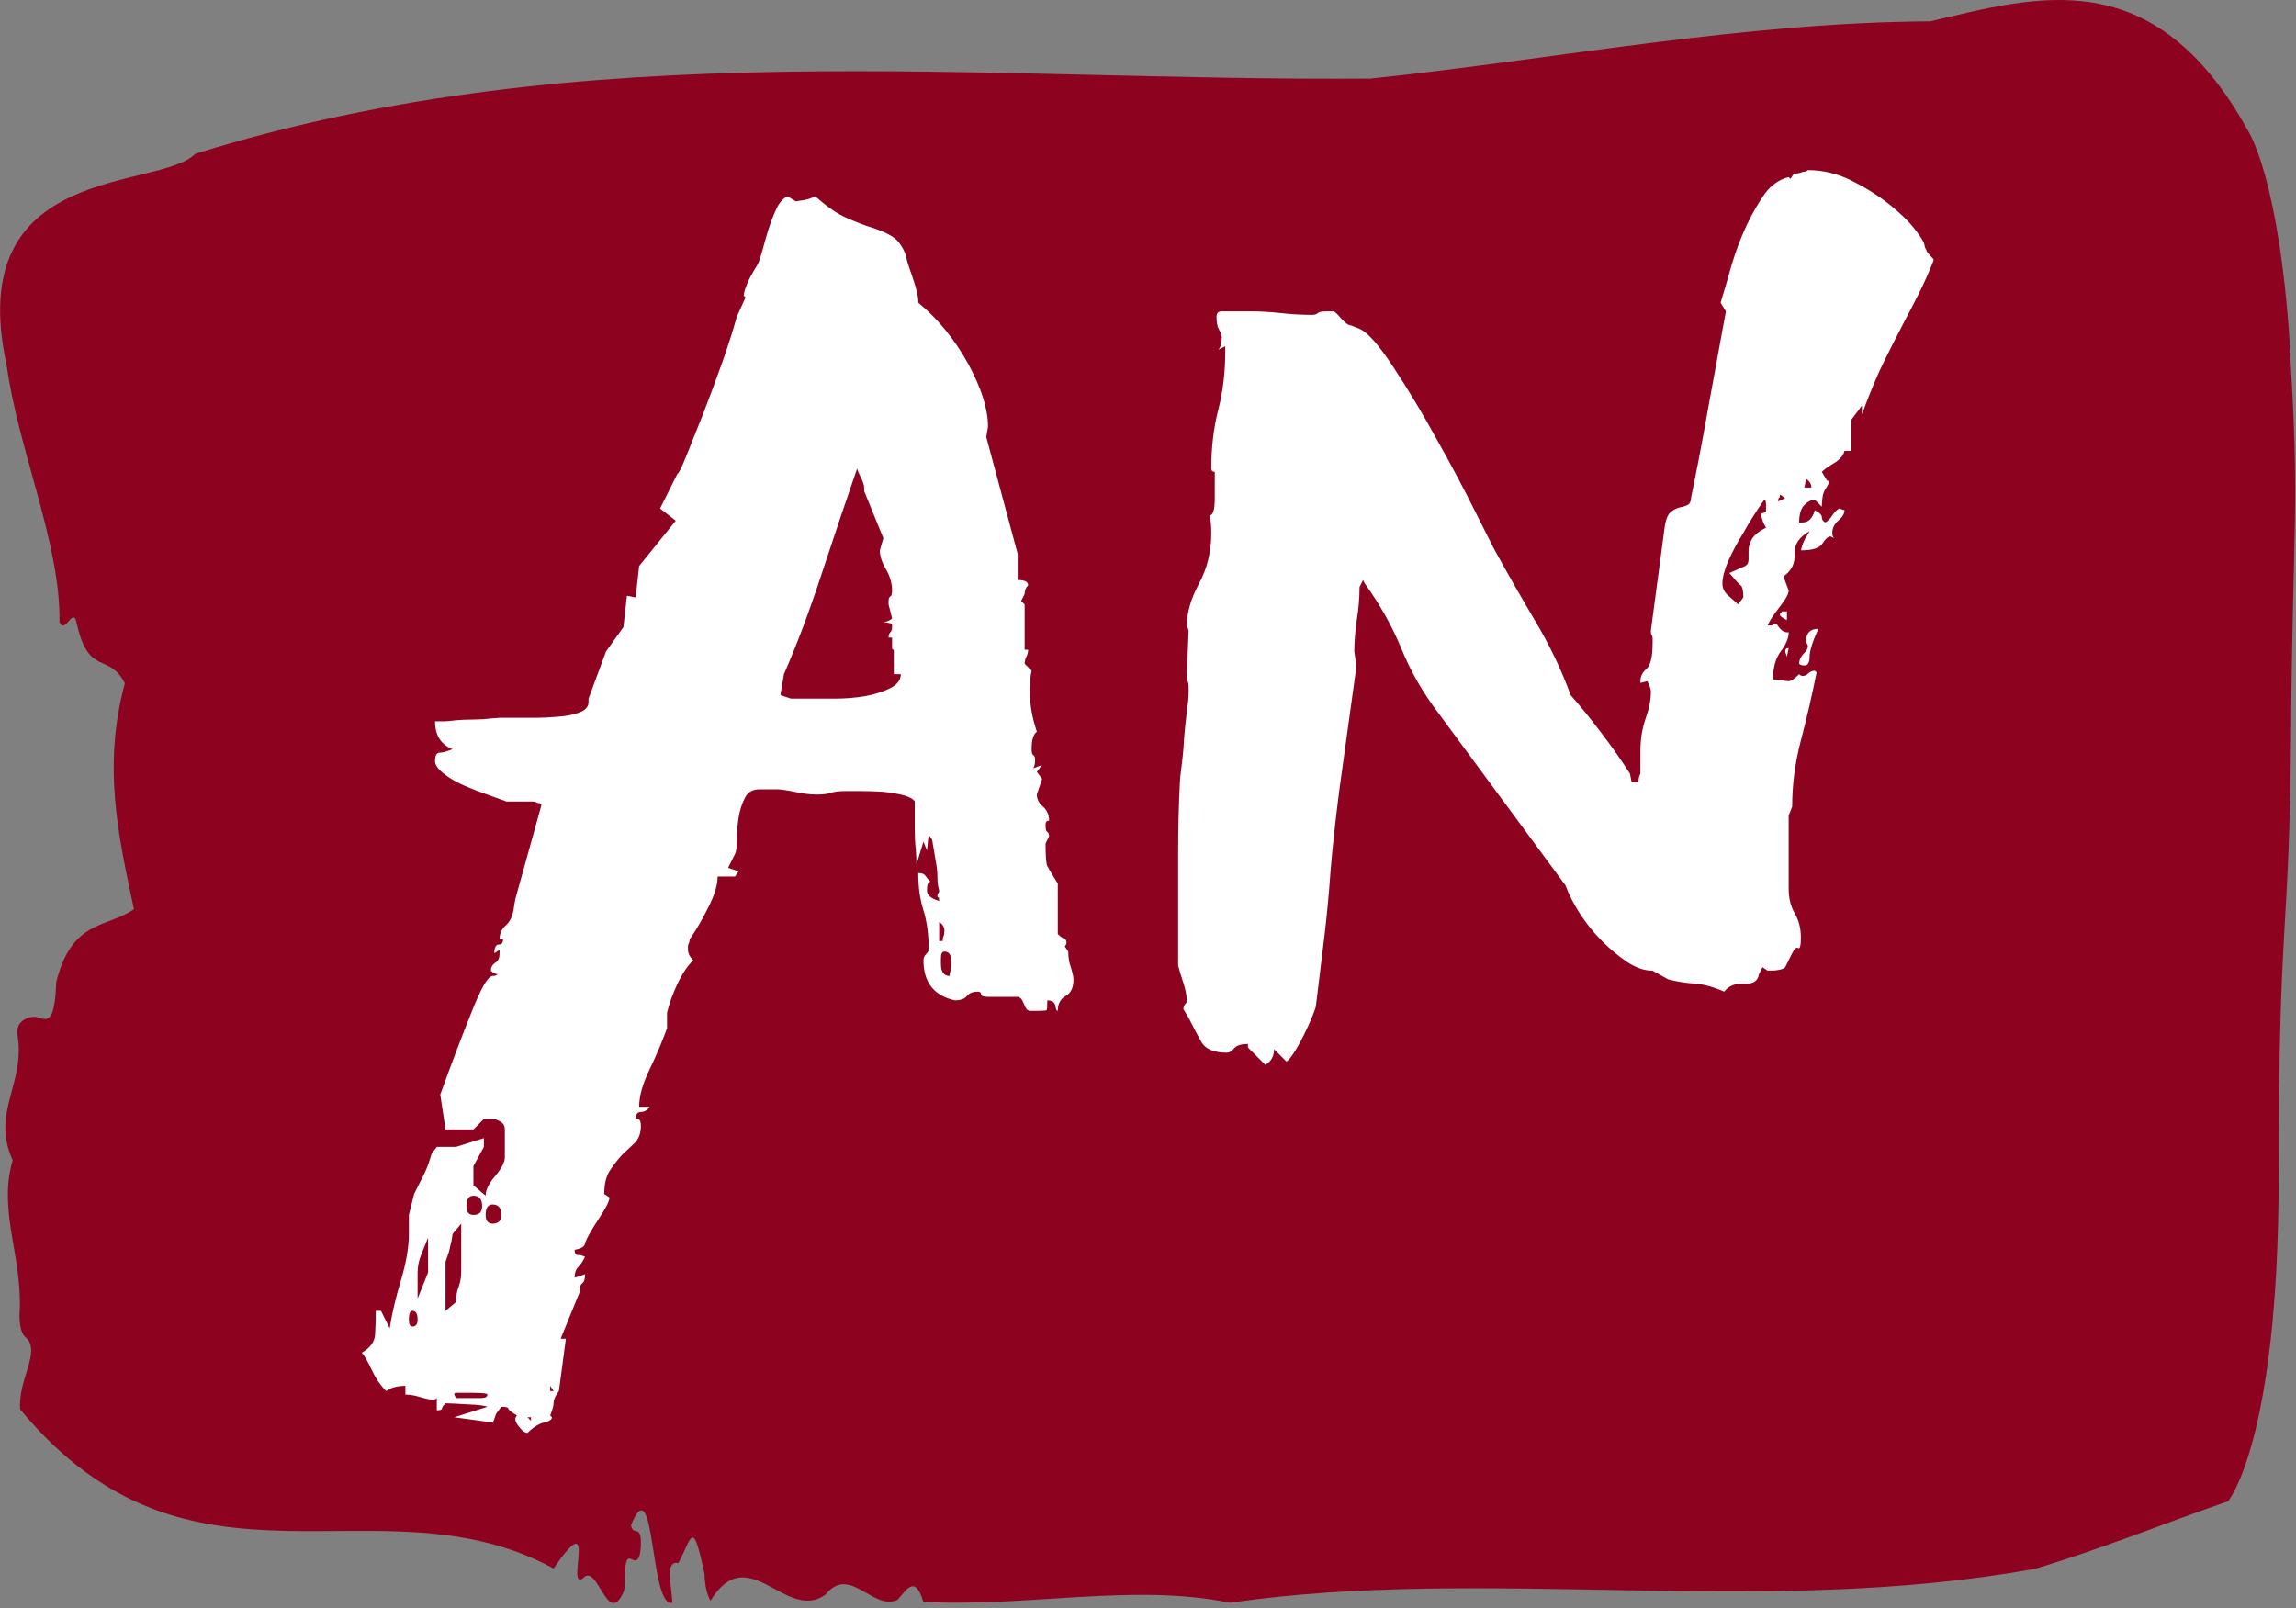 <svg xmlns="http://www.w3.org/2000/svg" version="1.1" xmlns:xlink="http://www.w3.org/1999/xlink" xmlns:svgjs="http://svgjs.dev/svgjs" width="2000" height="1401" viewBox="0 0 2000 1401"><rect x="0" y="0" width="2000" height="1401" fill="#808080" stroke="none"/><g transform="matrix(1,0,0,1,-0.327,-2.259)"><svg viewBox="0 0 354 248" data-background-color="#ffffff" preserveAspectRatio="xMidYMid meet" height="1401" width="2000" xmlns="http://www.w3.org/2000/svg" xmlns:xlink="http://www.w3.org/1999/xlink"><g id="tight-bounds" transform="matrix(1,0,0,1,0.058,0.4)"><svg viewBox="0 0 353.884 247.2" height="247.2" width="353.884"><g><svg viewBox="0 0 353.884 247.2" height="247.2" width="353.884"><g><svg viewBox="0 0 353.884 247.2" height="247.2" width="353.884"><g id="textblocktransform"><svg viewBox="0 0 353.884 247.2" height="247.2" width="353.884" id="textblock"><g><svg viewBox="0 0 353.884 247.2" height="247.2" width="353.884"><path d="M353.056 53.02C351.392 27.36 346.65 20.227 346.65 20.227 332.093-6.202 313.926-0.506 297.605 3.292 268.79 3.446 240.091 9.091 211.343 12.119 151.001 12.581 90.143 4.986 30.101 23.717 24.461 29.464-5.851 24.846 1.003 56.304 2.8 69.39 9.355 83.913 9.155 95.922 10.054 98.026 11.301 93.202 11.834 96.23 13.697 104.39 16.742 100.541 19.237 105.365 15.76 118.246 18.256 128.971 20.635 140.21 16.442 143.135 11.068 141.749 8.656 151.449 8.407 158.479 7.059 157.145 5.578 156.837 4.497 156.632 2.318 157.402 2.684 159.608 3.931 167.152-1.426 171.514 1.935 178.904-0.378 186.91 3.532 193.838 3 202.511 2.933 204.255 3.299 205.744 3.881 206.154 6.46 208.361 2.7 212.672 3.099 217.342 29.552 249.262 58.251 227.195 85.352 241.872 92.389 231.608 87.099 245.516 89.911 243.36 92.107 240.846 93.704 251.263 96.183 245.362 96.565 243.668 95.983 239.665 97.347 240.435 98.063 240.846 98.695 240.743 98.795 238.382 98.944 234.841 97.63 237.048 97.281 235.201 101.057 225.861 100.126 248.081 103.669 247.158 103.503 244.438 102.471 240.538 104.584 241.051 106.68 237.151 106.747 233.918 108.61 242.693 108.677 244.592 109.01 245.926 109.542 246.85 115.365 237.305 121.155 250.237 127.26 245.926 131.004 241.205 134.597 248.492 138.39 246.696 139.721 245.259 141.069 242.693 142.35 247.004 158.038 247.928 174.758 244.079 189.632 247.158 229.377 241.41 271.851 249.518 313.759 241.923 323.642 238.998 333.907 234.841 343.539 231.506 343.539 231.506 351.342 222.371 351.342 181.316S353.006 145.393 353.255 112.703C353.505 80.013 354.669 78.679 353.006 53.02Z" opacity="1" fill="#8d021f" data-fill-palette-color="tertiary"></path><g transform="matrix(1,0,0,1,55.768,26.231)"><svg width="242.347" viewBox="1.5 -24.05 45.05 36.2" height="194.739" data-palette-color="#ffffff"><path d="M3.9 3.45L3.75 2.45Q4.2 1.2 4.63 0.13 5.05-0.95 5.25-0.95L5.25-0.95Q5.35-0.95 5.4-1L5.4-1Q5.3-1 5.2-1.1L5.2-1.1Q5.2-1.25 5.33-1.33 5.45-1.4 5.45-1.6L5.45-1.6 5.45-1.7 5.3-1.6Q5.3-1.85 5.43-1.85 5.55-1.85 5.55-2L5.55-2 5.45-2Q5.45-2.25 5.63-2.4 5.8-2.55 5.85-2.85L5.85-2.85 5.9-3.15 6.65-5.85 6.6-5.9Q6.55-5.9 6.5-5.93 6.45-5.95 6.4-5.95L6.4-5.95 5.65-5.95Q5.5-6 5.15-6.13 4.8-6.25 4.45-6.4 4.1-6.55 3.85-6.75 3.6-6.95 3.6-7.1L3.6-7.1Q3.6-7.35 3.73-7.35 3.85-7.35 4.1-7.45L4.1-7.45Q3.6-7.65 3.6-8.25L3.6-8.25 3.9-8.25Q3.95-8.25 4.2-8.28 4.45-8.3 4.7-8.3 4.95-8.3 5.18-8.33 5.4-8.35 5.45-8.35L5.45-8.35 6.15-8.35Q6.2-8.35 6.48-8.35 6.75-8.35 7.1-8.38 7.45-8.4 7.73-8.5 8-8.6 8-8.8L8-8.8 8-8.9 8.5-10.25 9-10.95 9.1-11.85 9.35-11.8 9.45-12.7 10.5-14 10.05-14.35 10.55-15.35Q10.6-15.35 10.8-15.85 11-16.35 11.28-17.05 11.55-17.75 11.83-18.53 12.1-19.3 12.25-19.85L12.25-19.85 12.5-20.4Q12.45-20.45 12.45-20.45L12.45-20.45Q12.45-20.55 12.53-20.75 12.6-20.95 12.85-21.35L12.85-21.35Q12.9-21.45 12.98-21.73 13.05-22 13.15-22.33 13.25-22.65 13.38-22.93 13.5-23.2 13.7-23.3L13.7-23.3 13.95-23.15Q13.9-23.15 14.1-23.18 14.3-23.2 14.5-23.3L14.5-23.3Q15-22.85 15.4-22.68 15.8-22.5 16.13-22.4 16.45-22.3 16.7-22.15 16.95-22 17.1-21.6L17.1-21.6Q17.1-21.5 17.28-21 17.45-20.5 17.45-20.3L17.45-20.3 17.45-20.25Q18.3-19.55 18.88-18.5 19.45-17.45 19.45-16.7L19.45-16.7 19.4-16.4 20.3-13.05 20.3-12.3Q20.6-12.3 20.6-12.15L20.6-12.15Q20.5-12.05 20.5-11.9L20.5-11.9 20.4-11.7 20.5-11.6 20.5-10.3 20.6-10.3Q20.6-10.2 20.55-10.1 20.5-10 20.5-9.9L20.5-9.9 20.7-9.7Q20.65-9.5 20.65-9.15L20.65-9.15Q20.65-8.8 20.7-8.53 20.75-8.25 20.85-7.95L20.85-7.95Q20.7-7.85 20.7-7.45L20.7-7.45Q20.7-7.3 20.75-7.28 20.8-7.25 20.8-7.15L20.8-7.15Q20.8-7 20.75-6.9L20.75-6.9 21-7 20.85-6.8 21-6.6 20.85-6.15Q20.85-5.95 21.03-5.8 21.2-5.65 21.2-5.4L21.2-5.4Q21.1-5.4 21.1-5.3L21.1-5.3 21.1-5.25Q21.1-5.1 21.15-5.08 21.2-5.05 21.2-4.95L21.2-4.95 21.1-4.75Q21.1-4.2 21.15-4.1 21.2-4 21.45-3.6L21.45-3.6 21.45-3.4 21.45-2.15Q21.55-2.05 21.63-2.02 21.7-2 21.7-1.9L21.7-1.9Q21.7-1.85 21.65-1.8L21.65-1.8 21.75-1.65Q21.75-1.4 21.83-1.18 21.9-0.95 21.9-0.85L21.9-0.85Q21.9-0.5 21.68-0.38 21.45-0.25 21.45 0.05L21.45 0.05Q21.4 0.05 21.38-0.1 21.35-0.25 21.15-0.25L21.15-0.25Q21.15 0 21.13 0.03 21.1 0.05 20.9 0.05L20.9 0.05 20.65 0.05Q20.55 0.05 20.48-0.15 20.4-0.35 20.3-0.35L20.3-0.35 19.45-0.35Q19.25-0.35 19.25-0.43 19.25-0.5 19.15-0.5L19.15-0.5Q18.95-0.5 18.85-0.38 18.75-0.25 18.5-0.25L18.5-0.25Q17.6-0.45 17.6-1.4L17.6-1.4Q17.6-1.5 17.68-1.58 17.75-1.65 17.75-1.7L17.75-1.7Q17.75-2.35 17.6-2.83 17.45-3.3 17.45-3.9L17.45-3.9Q17.6-3.9 17.65-3.83 17.7-3.75 17.8-3.65L17.8-3.65Q17.7-3.65 17.7-3.4L17.7-3.4Q17.7-3.2 18.05-3.1L18.05-3.1Q18.05-3.2 18.03-3.2 18-3.2 18-3.25L18-3.25Q18-3.3 18.03-3.33 18.05-3.35 18.05-3.4L18.05-3.4Q18-3.55 18-3.78 18-4 17.95-4.25L17.95-4.25 17.85-4.85 17.75-5 17.7-4.55 17.6-4.8 17.4-4.15Q17.4-4.3 17.38-4.58 17.35-4.85 17.35-5.15L17.35-5.15 17.35-5.95Q17.3-6.05 17.03-6.13 16.75-6.2 16.43-6.23 16.1-6.25 15.8-6.25 15.5-6.25 15.35-6.25L15.35-6.25Q15.1-6.25 14.95-6.2 14.8-6.15 14.55-6.15L14.55-6.15Q14.25-6.15 13.9-6.23 13.55-6.3 13.4-6.3L13.4-6.3 12.9-6.3Q12.6-6.3 12.48-6.05 12.35-5.8 12.3-5.48 12.25-5.15 12.25-4.85 12.25-4.55 12.2-4.45L12.2-4.45 12-4.05 12.3-3.95 12.2-3.8 11.7-3.8Q11.7-3.45 11.45-2.95 11.2-2.45 11-2.15L11-2.15 10.9-2Q10.9-1.95 10.88-1.9 10.85-1.85 10.85-1.8L10.85-1.8 10.85-1.7Q10.85-1.55 11-1.4L11-1.4Q10.75-1.15 10.55-0.73 10.35-0.3 10.25 0.1L10.25 0.1 10.25 0.55Q10.05 1.1 9.75 1.73 9.45 2.35 9.45 2.8L9.45 2.8 9.75 2.8Q9.65 2.95 9.5 2.95 9.35 2.95 9.35 3.15L9.35 3.15 9.4 3.15Q9.5 3.15 9.5 3.35L9.5 3.35Q9.5 3.65 9.33 3.83 9.15 4 8.97 4.17 8.8 4.35 8.63 4.6 8.45 4.85 8.45 5.3L8.45 5.3 8.6 5.4Q8.6 5.55 8.3 6 8 6.45 7.9 6.7L7.9 6.7Q7.9 6.85 7.6 6.9L7.6 6.9Q7.6 7.05 7.7 7.05 7.8 7.05 7.9 7.1L7.9 7.1Q7.8 7.3 7.7 7.4 7.6 7.5 7.6 7.7L7.6 7.7 7.9 7.6Q7.9 7.8 7.83 7.85 7.75 7.9 7.75 8.05L7.75 8.05 7.75 8.1 7.2 9.45 7.35 9.45 7.15 10.95Q7 11.15 7 11.28 7 11.4 6.9 11.65L6.9 11.65 6.95 11.7Q6.95 11.8 6.73 11.85 6.5 11.9 6.25 12.15L6.25 12.15Q6.15 12.15 6.03 12 5.9 11.85 5.9 11.75L5.9 11.75Q5.9 11.7 5.95 11.65L5.95 11.65Q5.7 11.5 5.7 11.45 5.7 11.4 5.5 11.4L5.5 11.4 5.35 11.6Q5.25 11.9 5.25 11.85L5.25 11.85 4.15 11.7 5.1 11.4Q5 11.35 4.53 11.33 4.05 11.3 3.9 11.3L3.9 11.3Q3.8 11.4 3.8 11.45 3.8 11.5 3.65 11.5L3.65 11.5 3.65 11.15Q3.6 11.2 3.55 11.2L3.55 11.2Q3.45 11.2 3.2 11.13 2.95 11.05 2.75 11.05L2.75 11.05 2.75 10.8Q2.4 10.8 2.2 10.95L2.2 10.95Q1.95 10.7 1.78 10.33 1.6 9.95 1.5 9.85L1.5 9.85Q1.85 9.65 1.88 9.35 1.9 9.05 1.9 8.65L1.9 8.65 2.05 8.65 2.3 9.15Q2.4 8.5 2.63 7.75 2.85 7 2.85 6.45L2.85 6.45 2.85 5.9 3 5.3Q3.2 4.9 3.3 4.7 3.4 4.5 3.5 4.15L3.5 4.15 3.65 3.95 4.2 3.95 5 3.7 5 3.95 4.7 4.5 4.7 5.05 5.05 5.35Q5.05 5.1 5.33 4.78 5.6 4.45 5.6 4.25L5.6 4.25 5.6 3.45Q5.6 3.3 5.48 3.23 5.35 3.15 5.25 3.15L5.25 3.15 5 3.15 4.7 3.45 3.9 3.45ZM13.5-9L13.8-8.9 14.45-8.9Q14.65-8.9 15.08-8.9 15.5-8.9 15.93-8.97 16.35-9.05 16.65-9.2 16.95-9.35 16.95-9.6L16.95-9.6 16.75-9.6 16.75-10.3Q16.7-10.3 16.7-10.35L16.7-10.35 16.7-10.65 16.6-10.65Q16.6-10.75 16.65-10.8 16.7-10.85 16.7-10.95L16.7-10.95 16.7-11.05 16.45-11.1Q16.6-11.1 16.7-11.2L16.7-11.2 16.6-11.6 16.6-11.7Q16.6-11.8 16.65-11.83 16.7-11.85 16.7-12L16.7-12Q16.7-12.3 16.53-12.6 16.35-12.9 16.35-13.15L16.35-13.15 16.45-13.5 15.9-14.85 15.9-14.95Q15.9-15.05 15.8-15.25 15.7-15.45 15.7-15.5L15.7-15.5Q15.25-14.2 14.7-12.53 14.15-10.85 13.6-9.6L13.6-9.6 13.5-9ZM4.35 6.15L4.1 6.45Q4.1 6.55 4 6.95L4 6.95 3.9 7.25 3.9 8.65 4.2 8.4Q4.2 8.15 4.28 7.95 4.35 7.75 4.35 7.55L4.35 7.55 4.35 6.15ZM3.4 7.55L3.4 6.55Q3.3 6.8 3.2 7.05 3.1 7.3 3.1 7.55L3.1 7.55 3.1 8.3 3.4 7.55ZM18.1-1.45L18.1-1.45 18.1-1.3Q18.1-0.95 18.35-0.95L18.35-0.95Q18.35-1 18.38-1.13 18.4-1.25 18.4-1.35L18.4-1.35Q18.4-1.65 18.2-1.65L18.2-1.65Q18.1-1.65 18.1-1.45ZM5.25 5.6L5.25 5.6Q5.05 5.6 5.05 5.9L5.05 5.9Q5.05 6.15 5.25 6.15L5.25 6.15Q5.5 6.15 5.5 5.9L5.5 5.9Q5.5 5.6 5.25 5.6ZM4.7 5.35L4.7 5.35Q4.5 5.35 4.5 5.65L4.5 5.65Q4.5 5.9 4.7 5.9L4.7 5.9Q4.95 5.9 4.95 5.65L4.95 5.65Q4.95 5.35 4.7 5.35ZM5.1 11.05L5.1 11.05Q5.1 11 4.67 11 4.25 11 4.2 11L4.2 11Q4.15 11 4.15 11.05L4.15 11.05 4.2 11.15 4.55 11.15Q4.75 11.15 4.93 11.15 5.1 11.15 5.1 11.05ZM3.1 8.9L3.1 8.9Q3.1 8.65 2.95 8.65L2.95 8.65Q2.85 8.65 2.85 8.9L2.85 8.9Q2.85 9.1 2.95 9.1L2.95 9.1Q3.1 9.1 3.1 8.9ZM18.05-2.5L18.05-2.5 18.05-2.35 18.05-2.05 18.05-1.95 18.15-1.95Q18.15-2.05 18.18-2.1 18.2-2.15 18.2-2.25L18.2-2.25Q18.2-2.4 18.05-2.5ZM6.9 10.8L6.9 10.95 7 10.95 6.9 10.8ZM6.25 11.7L6.35 11.8 6.35 11.7 6.25 11.7ZM43.15-9.7L43.2-9.65Q43-8.65 42.75-7.7 42.5-6.75 42.5-5.8L42.5-5.8 42.4-5.55 42.4-3.45Q42.4-3.05 42.57-2.75 42.75-2.45 42.75-2.05L42.75-2.05Q42.75-1.7 42.67-1.75 42.6-1.8 42.5-1.6L42.5-1.6 42.3-1.2Q42.2-1.1 41.8-1.1L41.8-1.1 41.65-1.2 41.55-1Q41.5-0.7 41.12-0.73 40.75-0.75 40.55-0.5L40.55-0.5Q40.1-0.7 39.72-0.73 39.35-0.75 38.95-0.85L38.95-0.85 38.5-1.1Q38.15-1.1 37.77-1.35 37.4-1.6 37.05-1.95 36.7-2.3 36.42-2.73 36.15-3.15 36-3.55L36-3.55 32.35-8.5Q31.7-9.35 31.3-10.33 30.9-11.3 30.25-12.2L30.25-12.2 30.2-12.3 30.1-12.1Q30.1-11.65 30.02-11.15 29.95-10.65 29.95-10.25L29.95-10.25 30-9.9 30-9.75Q29.7-7.6 29.52-6.28 29.35-4.95 29.27-3.98 29.2-3 29.1-2.15 29-1.3 28.85-0.1L28.85-0.1Q28.85-0.05 28.75 0.2 28.65 0.45 28.5 0.75 28.35 1.05 28.2 1.28 28.05 1.5 28 1.5L28 1.5 27.65 1.15Q27.65 1.45 27.4 1.6L27.4 1.6 26.9 1.1 26.9 1Q26.6 1 26.5 1.13 26.4 1.25 26.3 1.25L26.3 1.25Q25.75 1.25 25.57 0.95 25.4 0.65 25.2 0.25L25.2 0.25 25.05 0Q25.05-0.1 25.15-0.2L25.15-0.2Q25.15-0.45 25.05-0.75 24.95-1.05 24.9-1.25L24.9-1.25 24.9-2.45Q24.9-3.45 24.9-4.48 24.9-5.5 24.95-6.5L24.95-6.5Q24.95-6.6 25-6.98 25.05-7.35 25.07-7.75 25.1-8.15 25.15-8.53 25.2-8.9 25.2-9L25.2-9 25.2-9.25Q25.2-9.35 25.17-9.4 25.15-9.45 25.15-9.6L25.15-9.6 25.2-10.85 25.15-11Q25.15-11.55 25.5-12.2 25.85-12.85 25.85-13.65L25.85-13.65Q25.85-13.95 25.8-14.15L25.8-14.15Q25.95-14.15 25.95-14.65L25.95-14.65 25.95-15.15 25.95-15.4Q25.85-15.4 25.85-15.5L25.85-15.5Q25.85-16.4 26.05-17.18 26.25-17.95 26.25-18.85L26.25-18.85 26.25-19 26.05-18.9Q26.15-19 26.15-19.25L26.15-19.25Q26.15-19.35 26.07-19.48 26-19.6 26-19.85L26-19.85Q26-20 26.15-20L26.15-20 27-20Q27.4-20 27.85-19.95 28.3-19.9 28.75-19.9L28.75-19.9Q28.85-19.9 28.9-19.95 28.95-20 29.15-20L29.15-20 29.35-20Q29.4-20 29.57-19.8 29.75-19.6 29.85-19.6L29.85-19.6 30.1-19.5Q30.45-19.35 31.07-18.4 31.7-17.45 32.32-16.32 32.95-15.2 33.42-14.25 33.9-13.3 33.95-13.2L33.95-13.2Q34.5-12.2 35.12-11.15 35.75-10.1 36.15-9L36.15-9Q36.55-8.55 37.02-7.93 37.5-7.3 37.85-6.75L37.85-6.75 37.9-6.5 38-6.5Q38.1-6.5 38.1-6.58 38.1-6.65 38.15-6.75L38.15-6.75 38.15-7.4Q38.15-7.9 38.3-8.33 38.45-8.75 38.45-9.1L38.45-9.1Q38.45-9.2 38.35-9.4L38.35-9.4 38.15-9.35 38.15-9.4Q38.15-9.6 38.32-9.75 38.5-9.9 38.5-10.5L38.5-10.5 38.5-10.6Q38.5-10.7 38.47-10.73 38.45-10.75 38.45-10.85L38.45-10.85 38.85-13.85Q38.9-14.15 39.02-14.25 39.15-14.35 39.27-14.38 39.4-14.4 39.5-14.45 39.6-14.5 39.6-14.65L39.6-14.65Q39.85-15.85 40.12-17.38 40.4-18.9 40.6-20L40.6-20 40.45-20.25Q40.6-20.75 40.77-21.35 40.95-21.95 41.2-22.48 41.45-23 41.72-23.38 42-23.75 42.4-23.85L42.4-23.85 42.45-23.8 42.55-23.95Q42.7-23.95 42.8-24L42.8-24Q42.9-24 42.95-24.05L42.95-24.05Q43.6-24.05 44.2-23.75 44.8-23.45 45.27-23.08 45.75-22.7 46.02-22.35 46.3-22 46.3-21.85L46.3-21.85 46.35-21.75Q46.35-21.7 46.55-21.5L46.55-21.5 46.55-21.45Q46.35-20.95 46.15-20.55 45.95-20.15 45.7-19.68 45.45-19.2 45.15-18.6 44.85-18 44.5-17.05L44.5-17.05 44.5-17.3 44.2-16.9 44.2-16 44-16Q43.95-15.8 43.7-15.65 43.45-15.5 43.35-15.4L43.35-15.4 43.5-15.15Q43.55-15.15 43.55-15.1L43.55-15.1Q43.55-15.05 43.45-14.9 43.35-14.75 43.35-14.4L43.35-14.4 43.15-14.6Q43-14.6 42.85-14.45 42.7-14.3 42.7-13.95L42.7-13.95 42.8-13.95Q43.05-13.95 43.15-14.3L43.15-14.3Q43.35-14.2 43.35-14.1 43.35-14 43.45-13.95L43.45-13.95Q43.55-14 43.65-14.15 43.75-14.3 43.85-14.35L43.85-14.35 44-14.3Q44-14.15 43.82-14 43.65-13.85 43.65-13.65L43.65-13.65Q43.65-13.55 43.7-13.5L43.7-13.5Q43.6-13.55 43.6-13.55L43.6-13.55Q43.5-13.55 43.37-13.35 43.25-13.15 42.75-13.15L42.75-13.15Q42.8-13.35 42.87-13.48 42.95-13.6 43-13.7L43-13.7Q42.55-13.45 42.57-13.05 42.6-12.65 42.25-12.4L42.25-12.4 42.4-12Q42.4-11.85 42.12-11.5 41.85-11.15 41.8-11L41.8-11 41.9-11Q41.95-11 41.97-11.03 42-11.05 42.05-11.05L42.05-11.05Q42.2-10.8 42.35-10.8L42.35-10.8 42.4-10.8Q42.4-10.55 42.17-10.25 41.95-9.95 41.95-9.45L41.95-9.45Q42.1-9.45 42.2-9.43 42.3-9.4 42.4-9.4L42.4-9.4Q42.5-9.4 42.7-9.6L42.7-9.6Q42.75-9.55 42.8-9.55L42.8-9.55Q42.9-9.55 42.97-9.63 43.05-9.7 43.15-9.7L43.15-9.7ZM41.6-14.2L41.75-14.25 41.75-14.45Q41.75-14.6 41.7-14.6L41.7-14.6Q41.35-14.1 41.1-13.65L41.1-13.65Q40.85-13.25 40.67-12.85 40.5-12.45 40.5-12.2L40.5-12.2Q40.5-12 40.67-11.85 40.85-11.7 40.95-11.6L40.95-11.6 41.1-11.8Q41.1-12.1 41.02-12.15 40.95-12.2 40.7-12.5L40.7-12.5 41.15-12.7Q41.25-12.75 41.25-12.88 41.25-13 41.25-13.15 41.25-13.3 41.35-13.48 41.45-13.65 41.75-13.8L41.75-13.8Q41.7-13.9 41.67-13.95 41.65-14 41.6-14.2L41.6-14.2ZM42.7-9.9L42.7-9.9Q42.7-10.05 42.82-10.18 42.95-10.3 42.95-10.4L42.95-10.4Q42.95-10.45 42.92-10.48 42.9-10.5 42.9-10.55L42.9-10.55Q42.9-10.9 43.25-10.9L43.25-10.9Q43-10.35 43-10.1 43-9.85 42.85-9.85L42.85-9.85Q42.75-9.85 42.7-9.9ZM42.85-14.95L43.05-14.95Q43.05-15.1 42.9-15.2L42.9-15.2 42.85-14.95ZM42.35-11.4L42.35-11.15Q42.15-11.25 42.15-11.3L42.15-11.3Q42.15-11.35 42.17-11.35 42.2-11.35 42.2-11.4L42.2-11.4 42.35-11.4ZM42.3-14.65L42.15-14.75Q42.15-14.65 42.12-14.65 42.1-14.65 42.1-14.55L42.1-14.55 42.3-14.65ZM42.35-10.1L42.3-10.25Q42.3-10.35 42.4-10.35L42.4-10.35 42.35-10.1Z" opacity="1" transform="matrix(1,0,0,1,0,0)" fill="#ffffff" class="wordmark-text-0" data-fill-palette-color="quaternary" id="text-0"></path></svg></g></svg></g></svg></g></svg></g><g></g></svg></g><defs></defs></svg><rect width="353.884" height="247.2" fill="none" stroke="none" visibility="hidden"></rect></g></svg></g></svg>